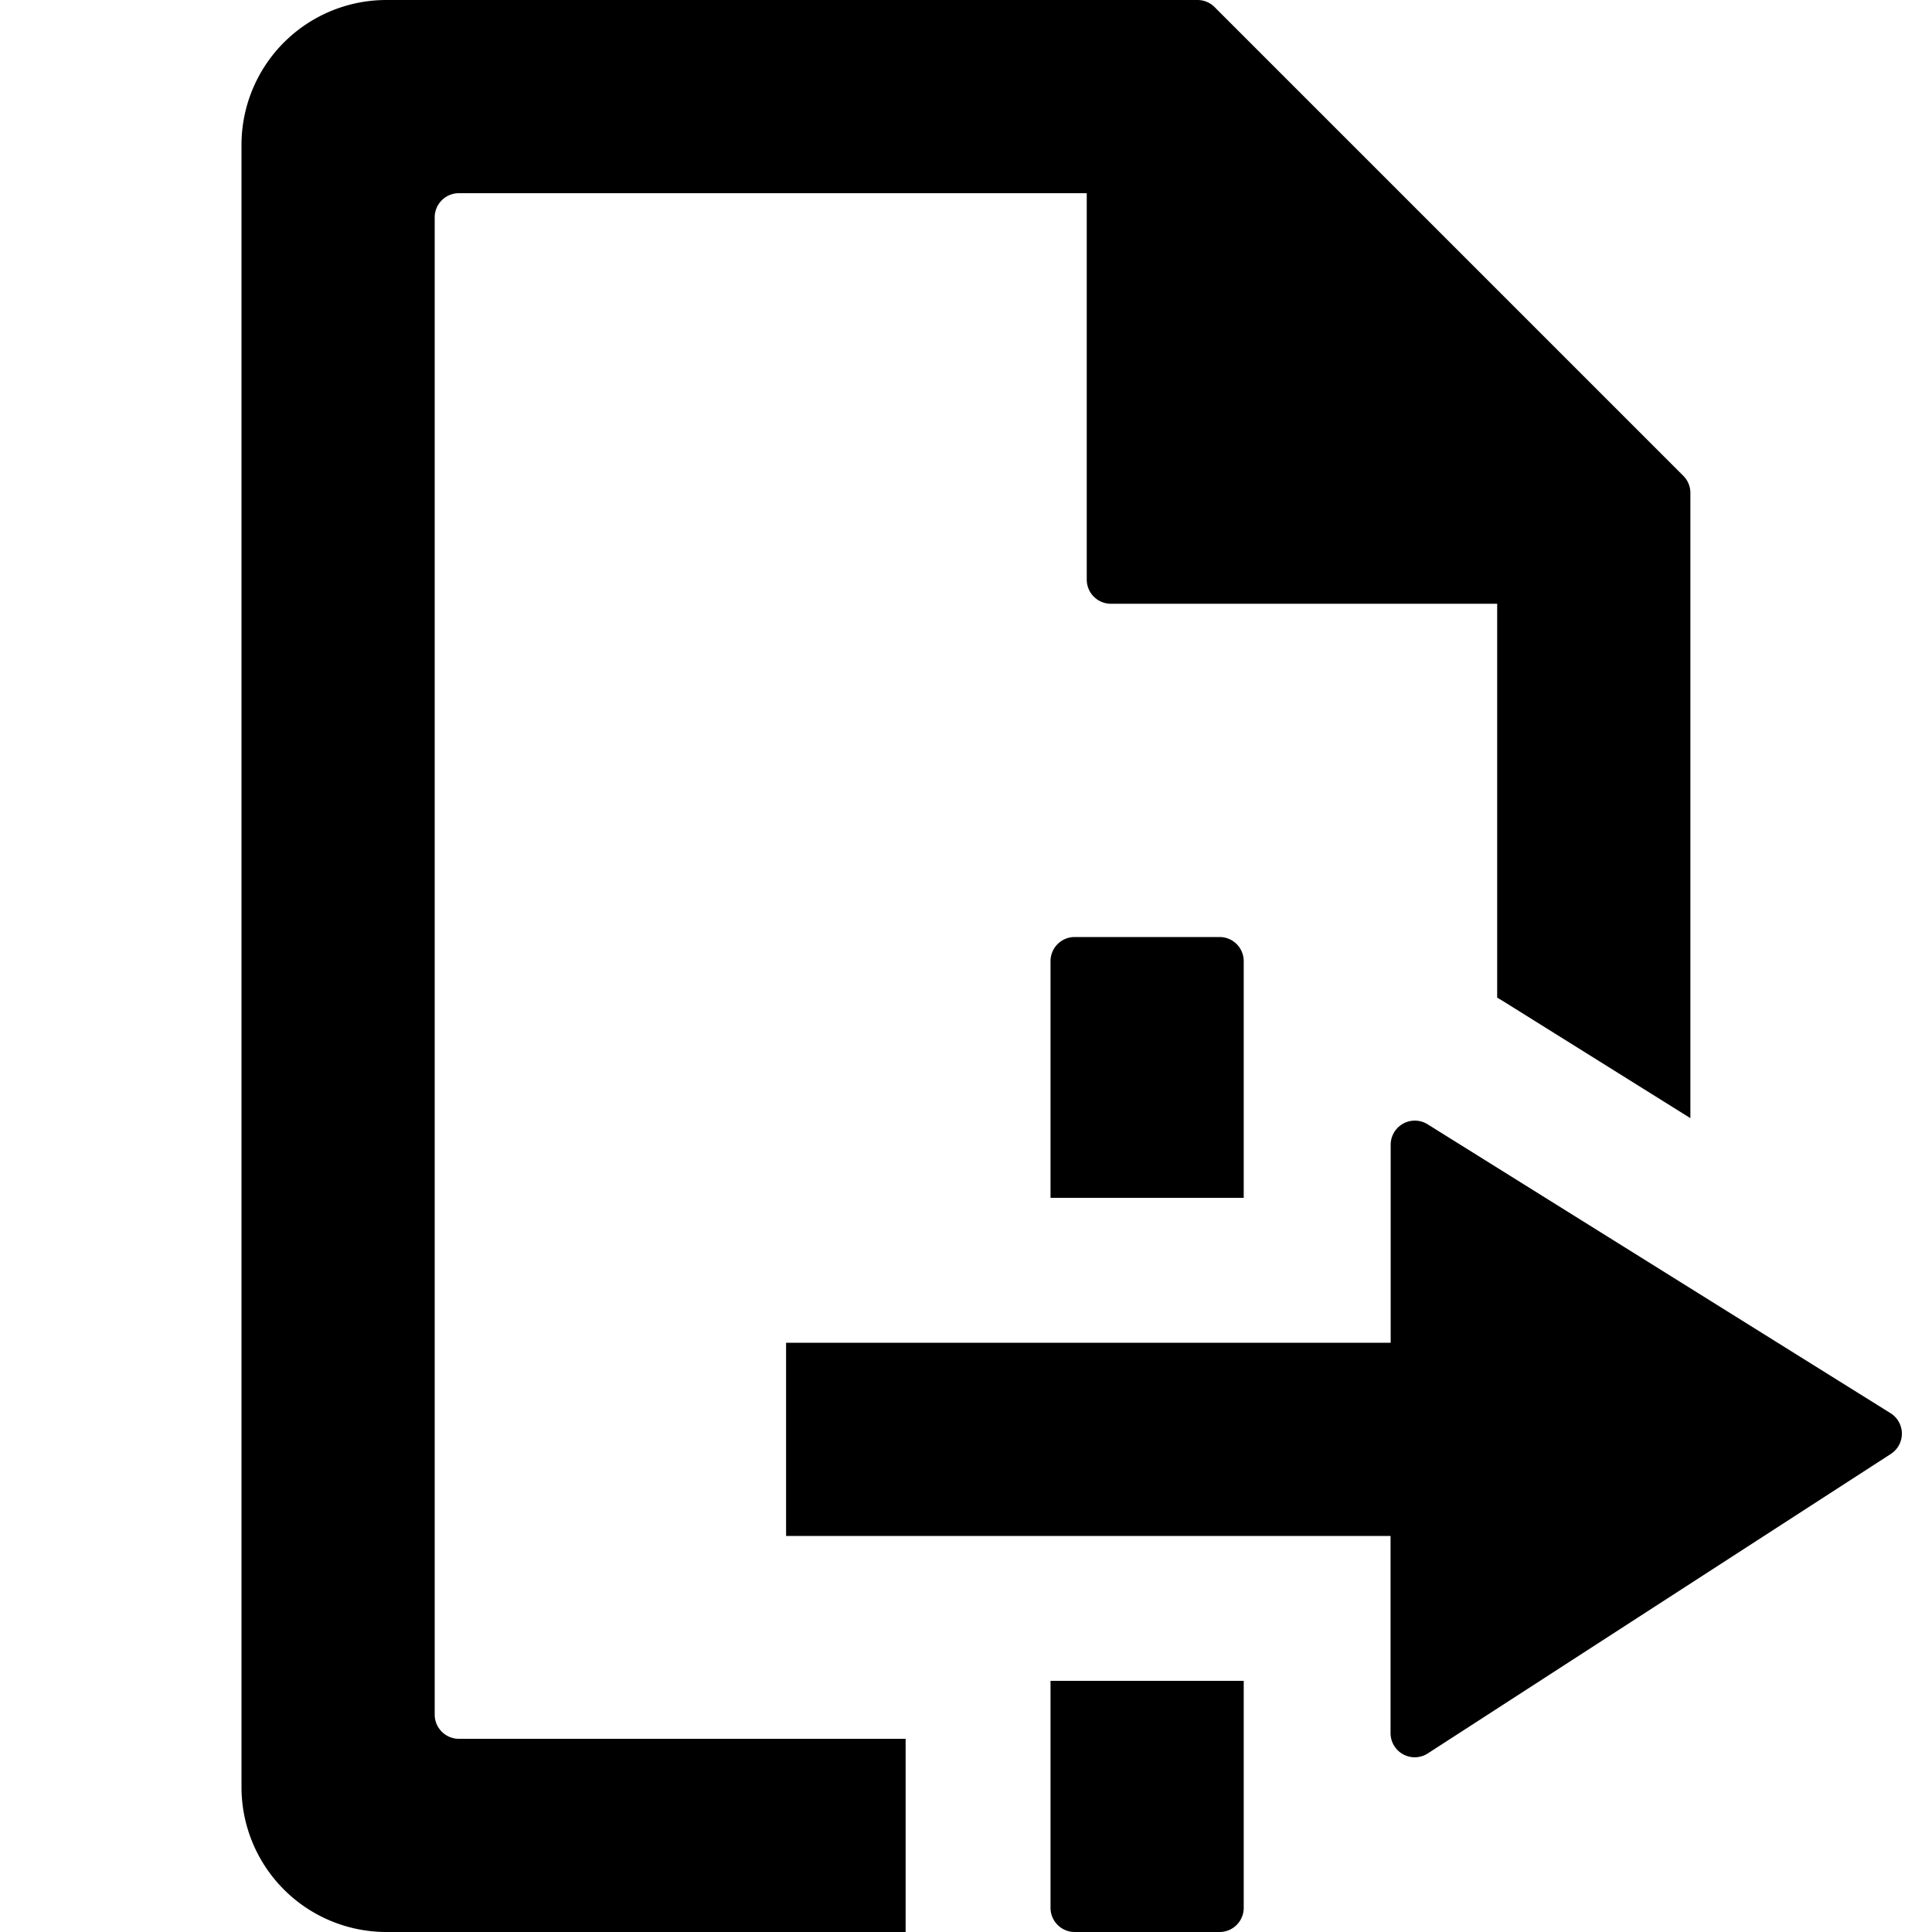 <svg width="16" height="16" fill="currentColor" viewBox="0 0 16 16"><g fill="currentColor"><path d="M10.3 15.8v-1.88H8.7v1.88c0 .11.09.2.2.2h1.2a.2.2 0 0 0 .2-.2M8.9 7.76a.2.2 0 0 0-.2.2v1.96h1.6V7.96a.2.2 0 0 0-.2-.2z"/><path d="M3.8 14.4h3.7V16H3.2A1.2 1.2 0 0 1 2 14.8V1.2A1.2 1.2 0 0 1 3.2 0h6.717a.2.2 0 0 1 .142.059L13.94 3.94a.2.2 0 0 1 .059.142V9.26l-1.548-.967-.052-.031V5H9.2a.2.2 0 0 1-.2-.2V1.6H3.8a.2.2 0 0 0-.2.2v12.4c0 .11.09.2.2.2"/><path d="M15.656 11.703a.2.2 0 0 1 .003.338l-3.833 2.479a.2.2 0 0 1-.31-.168V12.72H6.51v-1.6h5.007V9.48a.2.2 0 0 1 .306-.169z"/></g></svg>